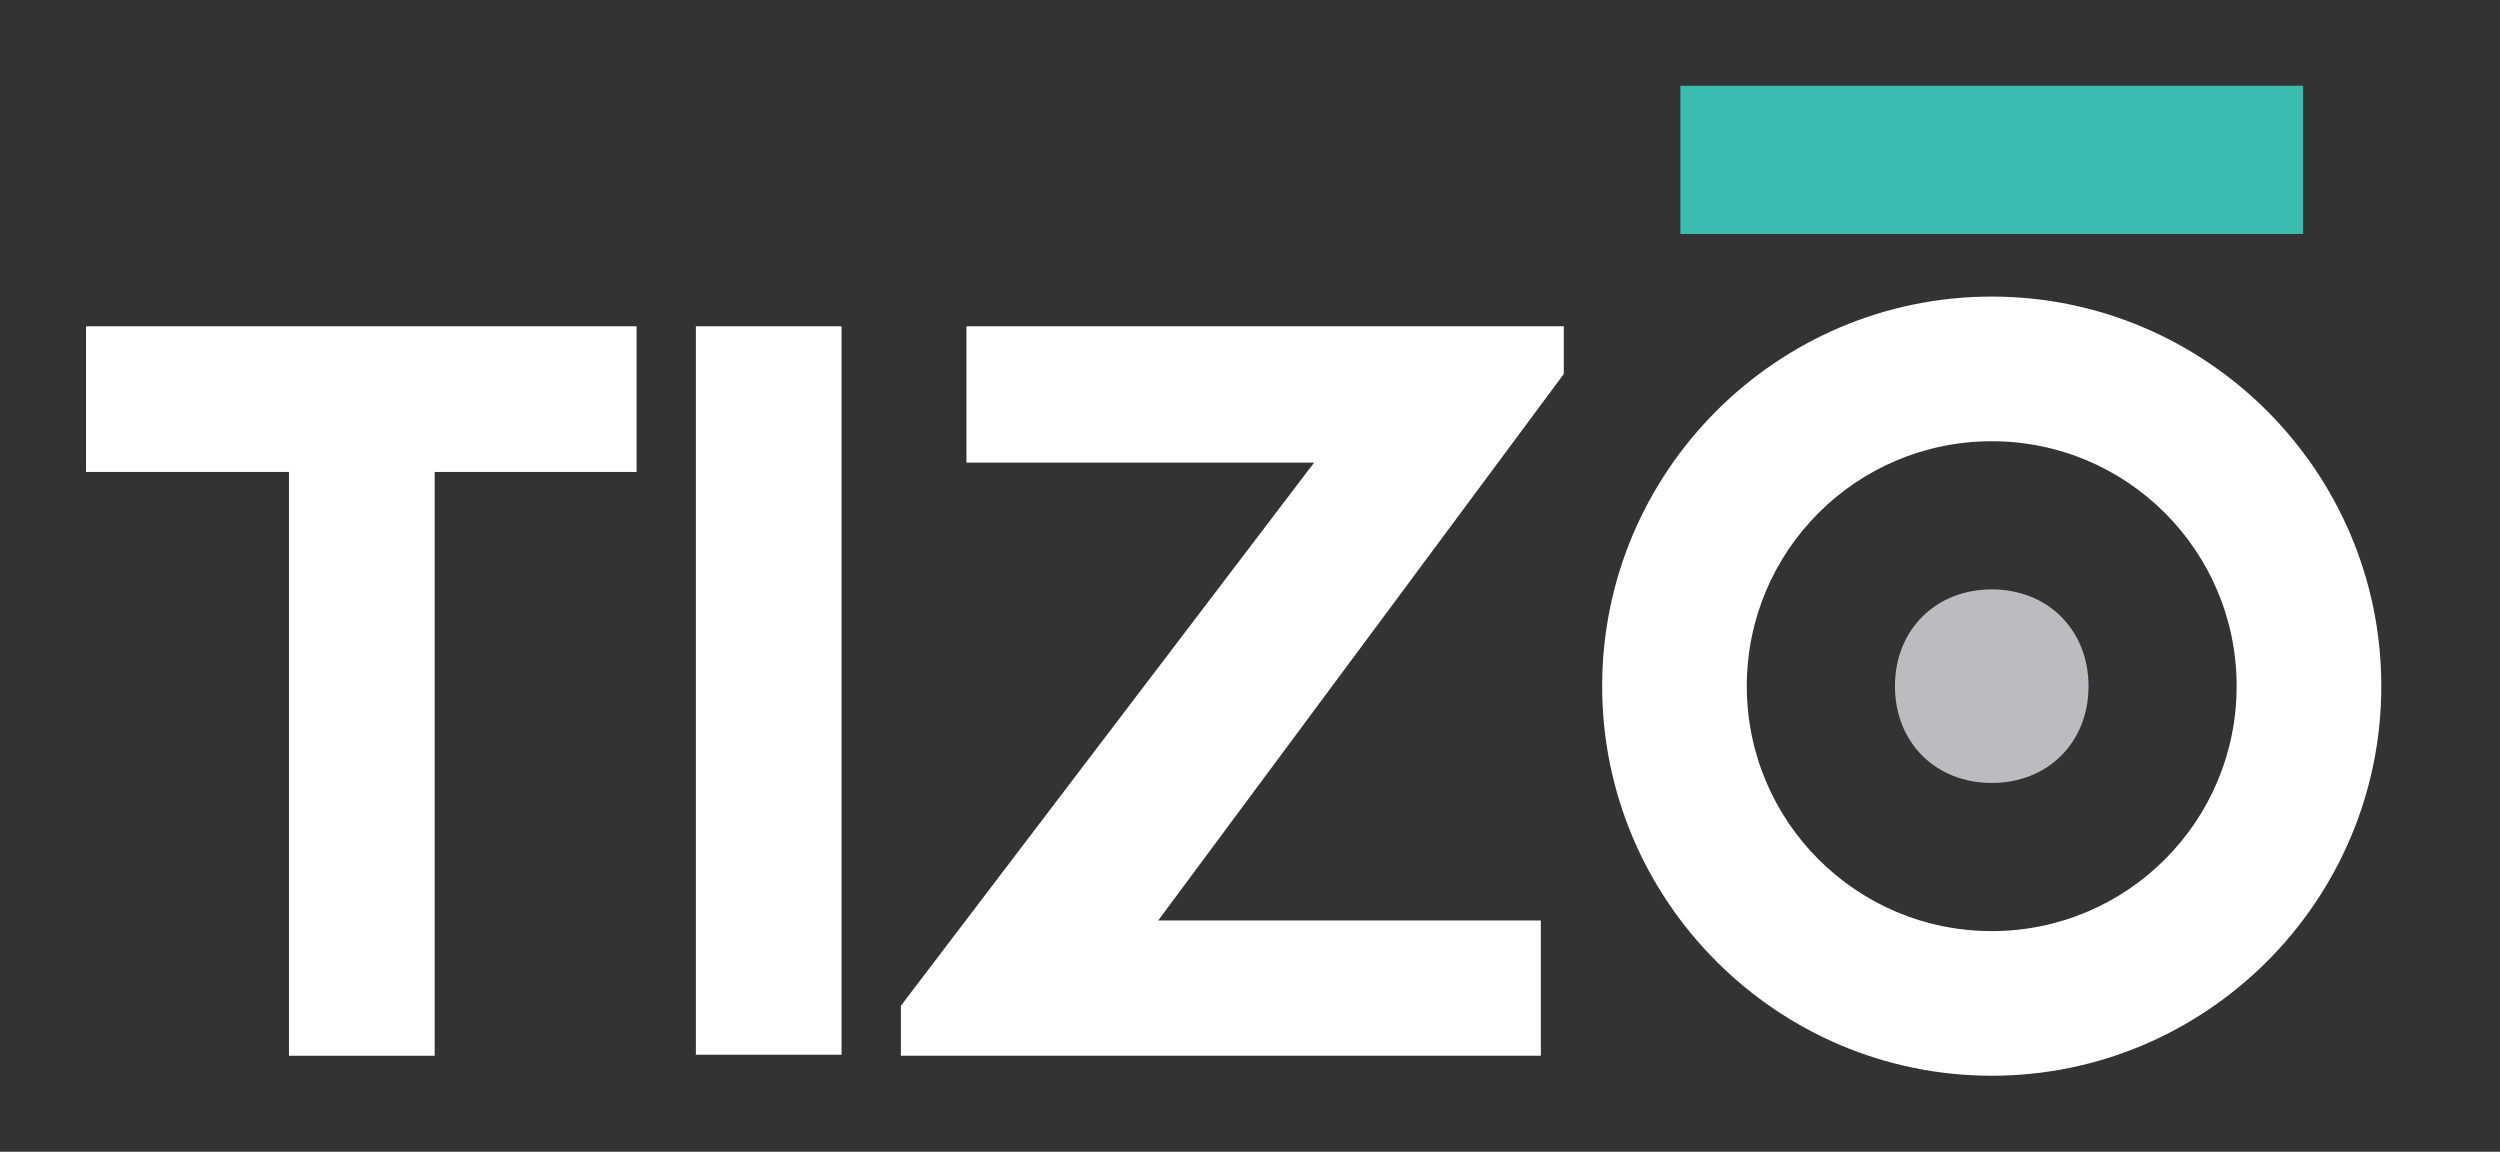 <?xml version="1.0" encoding="utf-8"?>
<!-- Generator: Adobe Illustrator 16.0.0, SVG Export Plug-In . SVG Version: 6.00 Build 0)  -->
<!DOCTYPE svg PUBLIC "-//W3C//DTD SVG 1.1//EN" "http://www.w3.org/Graphics/SVG/1.1/DTD/svg11.dtd">
<svg version="1.1" id="Layer_1" xmlns="http://www.w3.org/2000/svg" xmlns:xlink="http://www.w3.org/1999/xlink" x="0px" y="0px"
	 width="203.5px" height="93.75px" viewBox="0 0 203.5 93.75" enable-background="new 0 0 203.5 93.75" xml:space="preserve">
<rect x="0" y="0" width="203.5" height="93.75" fill="#333333" stroke="none"/>
<g>
	<polygon fill="#FFFFFF" points="51.816,26.56 51.816,38.417 35.383,38.417 35.383,85.938 23.523,85.938 23.523,38.417 
		7.002,38.417 7.002,26.56 	"/>
	<rect x="56.645" y="26.56" fill="#FFFFFF" width="11.857" height="59.294"/>
	<polygon fill="#FFFFFF" points="73.332,85.938 73.332,81.869 106.969,37.656 78.668,37.656 78.668,26.56 127.291,26.56 
		127.291,30.443 94.275,74.928 125.424,74.928 125.424,85.938 	"/>
	<g>
		<rect x="136.783" y="6.979" fill="#3ABDB0" width="50.689" height="12.068"/>
		<path fill="#FFFFFF" d="M162.127,24.142c-17.473,0-31.711,14.239-31.711,31.712c0,17.472,14.238,31.711,31.711,31.711
			s31.711-14.239,31.711-31.711C193.838,38.381,179.6,24.142,162.127,24.142 M162.127,75.791c-11.014,0-19.938-8.922-19.938-19.937
			c0-11.014,8.924-19.937,19.938-19.937s19.936,8.922,19.936,19.937C182.062,66.869,173.141,75.791,162.127,75.791"/>
		<path fill="#BCBBC0" d="M162.127,47.977c-4.576,0-7.877,3.303-7.877,7.878s3.301,7.878,7.877,7.878
			c4.574,0,7.879-3.303,7.879-7.878S166.701,47.977,162.127,47.977"/>
	</g>
</g>
</svg>
